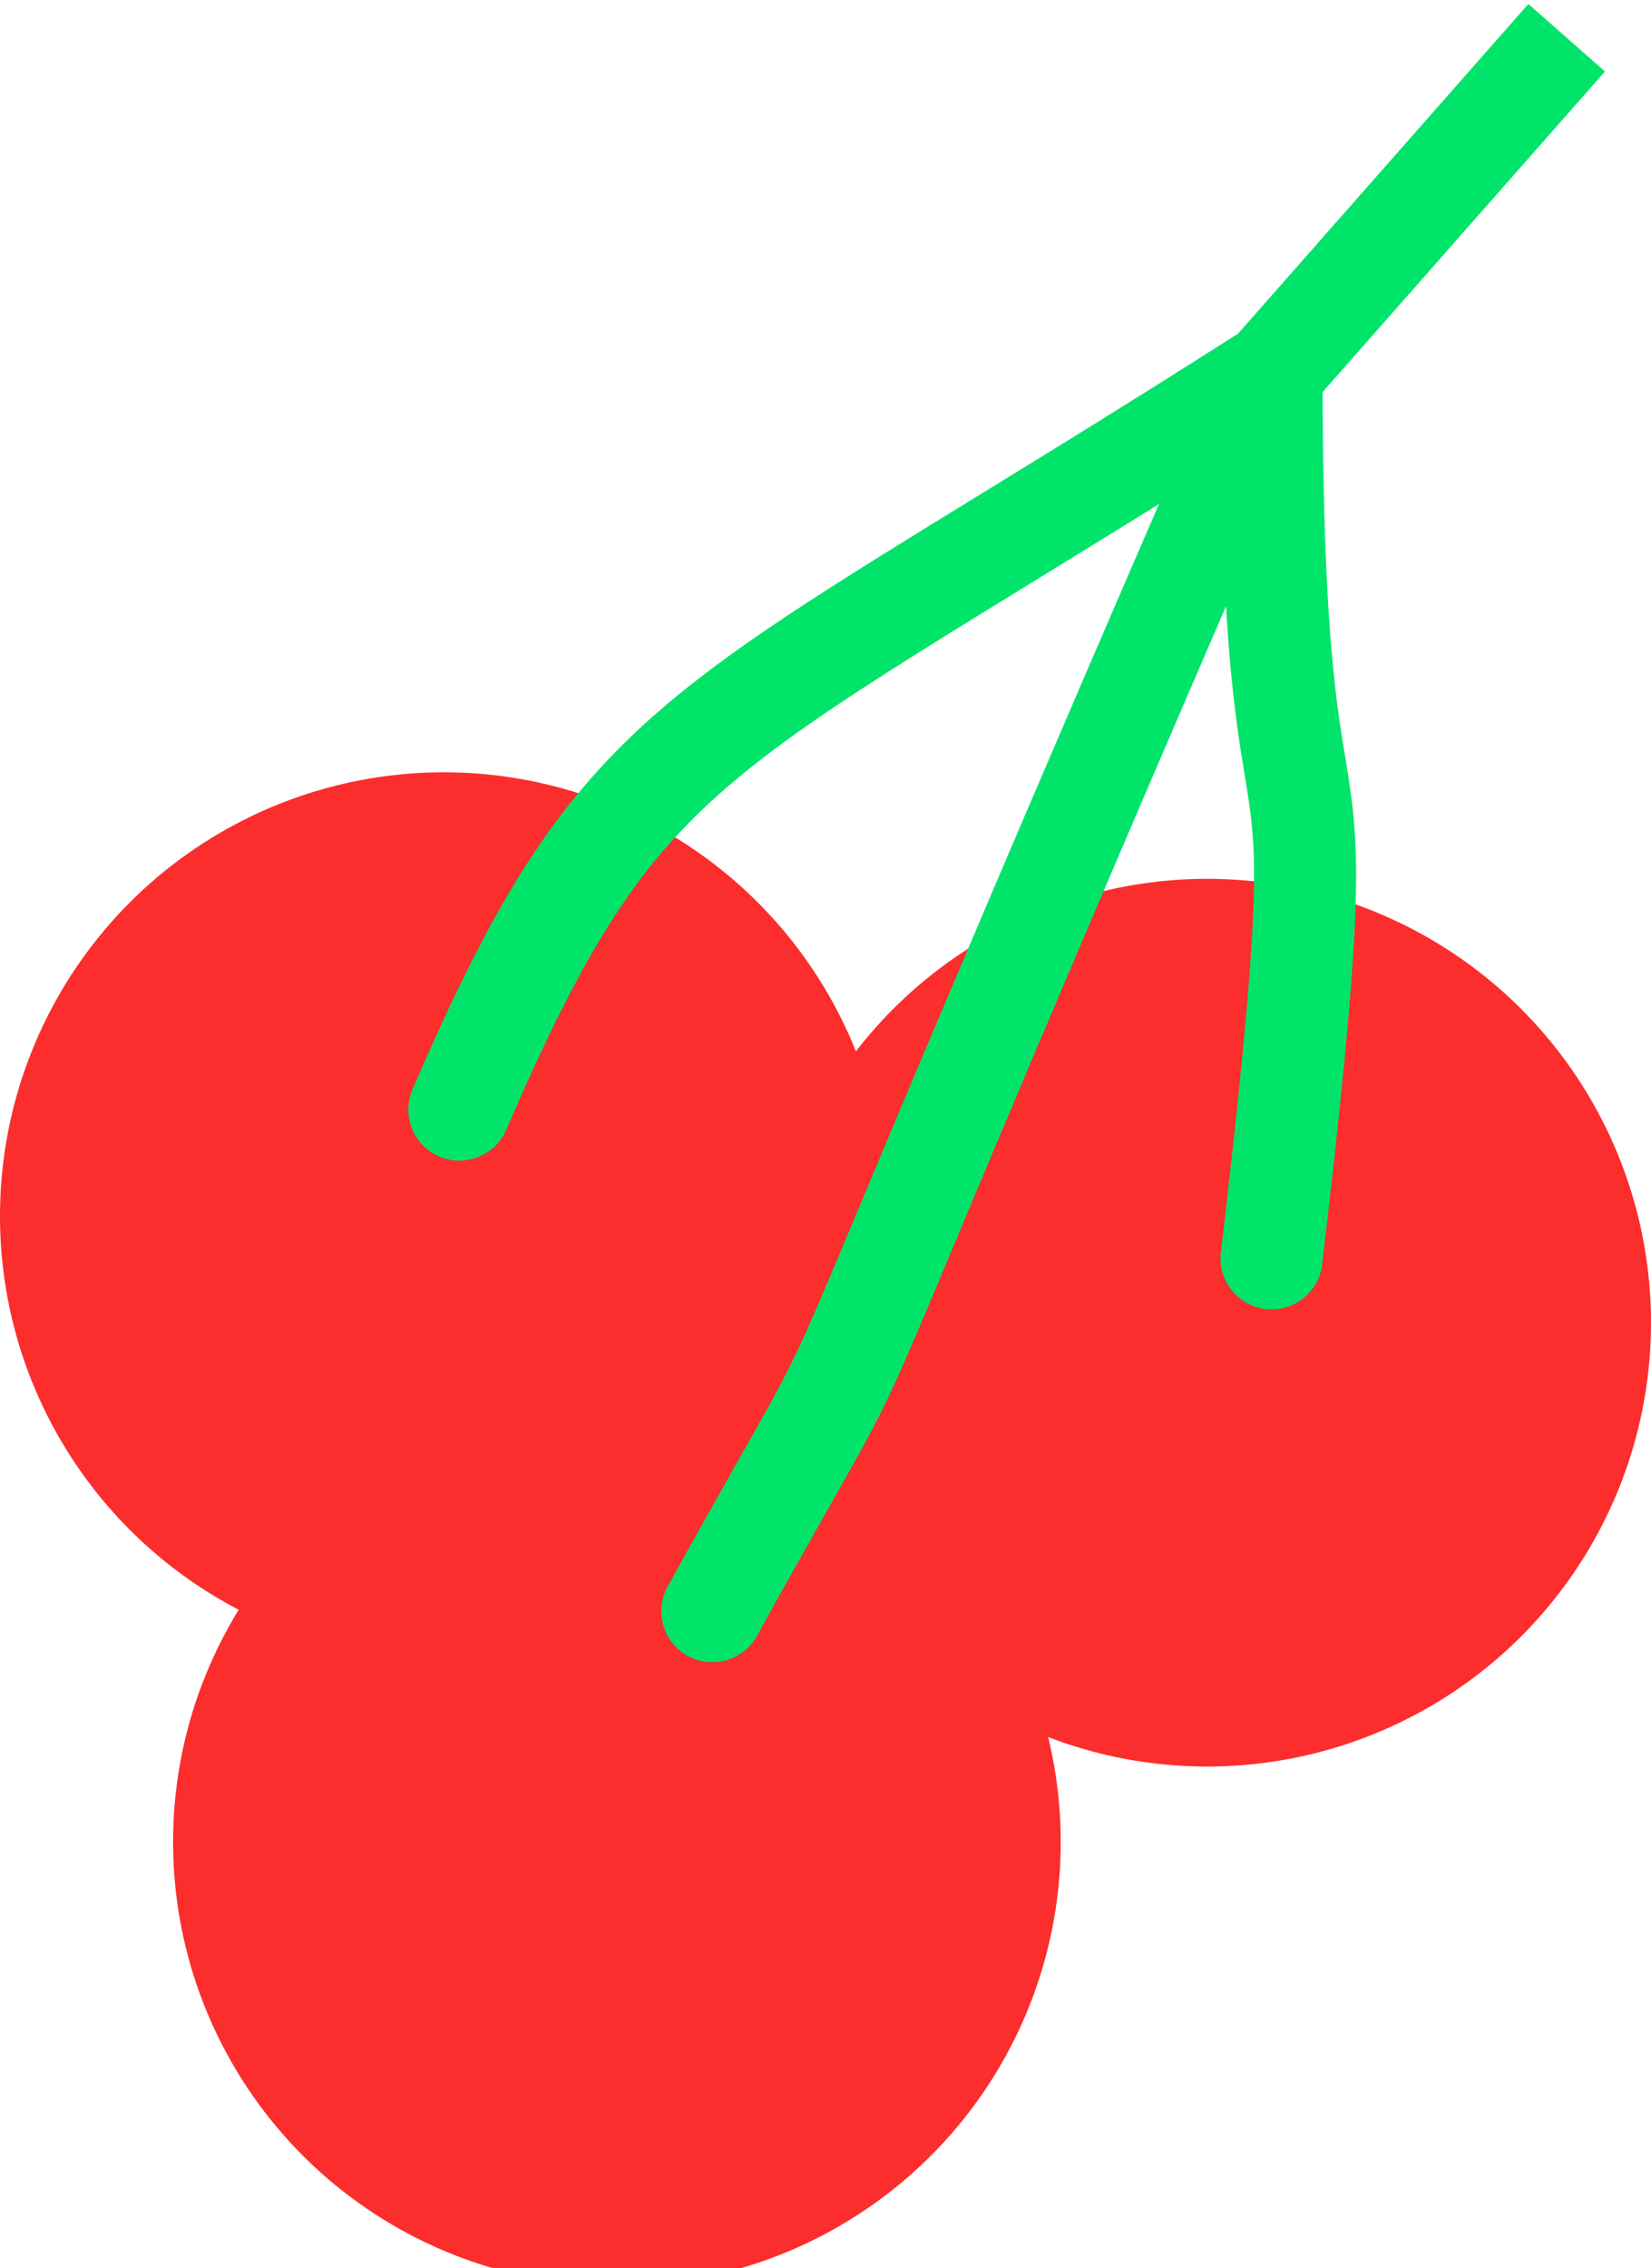 <svg width="372" height="511" viewBox="0 0 372 511" fill="none" xmlns="http://www.w3.org/2000/svg">
<g filter="url(#filter0_i_89_6)">
<circle cx="100" cy="270" r="100" fill="#FC2D2D"/>
</g>
<g filter="url(#filter1_i_89_6)">
<circle cx="272" cy="294" r="100" fill="#FC2D2D"/>
</g>
<g filter="url(#filter2_i_89_6)">
<circle cx="139" cy="411" r="100" fill="#FC2D2D"/>
</g>
<path d="M92.942 245.441C90.424 251.272 93.11 258.04 98.941 260.558C104.772 263.076 111.54 260.39 114.058 254.559L92.942 245.441ZM150.437 357.434C147.363 362.992 149.376 369.989 154.934 373.063C160.492 376.137 167.489 374.124 170.563 368.566L150.437 357.434ZM275.079 282.156C274.337 288.464 278.849 294.179 285.156 294.921C291.464 295.663 297.179 291.151 297.921 284.844L275.079 282.156ZM280.311 74.307C247.892 95.006 222.771 110.137 202.345 122.805C182.077 135.375 166.254 145.624 153.245 156.202C126.406 178.026 112.247 200.735 92.942 245.441L114.058 254.559C132.753 211.265 145.094 192.474 167.755 174.048C179.496 164.501 194.173 154.937 214.467 142.351C234.604 129.863 260.108 114.494 292.689 93.693L280.311 74.307ZM275.953 79.415C214.13 221.629 194.874 269.307 185.117 292.084C175.566 314.381 175.527 312.069 150.437 357.434L170.563 368.566C194.973 324.431 196.101 324.853 206.259 301.141C216.211 277.91 235.206 230.838 297.047 88.585L275.953 79.415ZM275 84C275 117.597 276.069 138.119 277.445 152.284C278.796 166.196 280.548 174.544 281.487 181.225C283.371 194.637 283.608 209.656 275.079 282.156L297.921 284.844C306.392 212.844 306.629 194.863 304.263 178.025C303.077 169.581 301.642 163.492 300.337 150.06C299.056 136.881 298 117.153 298 84H275ZM295.13 91.601L361.63 16.101L344.37 0.899L277.87 76.399L295.13 91.601Z" fill="#00E469"/>
<defs>
<filter id="filter0_i_89_6" x="0" y="170" width="200" height="204" filterUnits="userSpaceOnUse" color-interpolation-filters="sRGB">
<feFlood flood-opacity="0" result="BackgroundImageFix"/>
<feBlend mode="normal" in="SourceGraphic" in2="BackgroundImageFix" result="shape"/>
<feColorMatrix in="SourceAlpha" type="matrix" values="0 0 0 0 0 0 0 0 0 0 0 0 0 0 0 0 0 0 127 0" result="hardAlpha"/>
<feMorphology radius="20" operator="erode" in="SourceAlpha" result="effect1_innerShadow_89_6"/>
<feOffset dy="4"/>
<feGaussianBlur stdDeviation="60"/>
<feComposite in2="hardAlpha" operator="arithmetic" k2="-1" k3="1"/>
<feColorMatrix type="matrix" values="0 0 0 0 0.767 0 0 0 0 0 0 0 0 0 0 0 0 0 0.8 0"/>
<feBlend mode="normal" in2="shape" result="effect1_innerShadow_89_6"/>
</filter>
<filter id="filter1_i_89_6" x="172" y="194" width="200" height="204" filterUnits="userSpaceOnUse" color-interpolation-filters="sRGB">
<feFlood flood-opacity="0" result="BackgroundImageFix"/>
<feBlend mode="normal" in="SourceGraphic" in2="BackgroundImageFix" result="shape"/>
<feColorMatrix in="SourceAlpha" type="matrix" values="0 0 0 0 0 0 0 0 0 0 0 0 0 0 0 0 0 0 127 0" result="hardAlpha"/>
<feMorphology radius="20" operator="erode" in="SourceAlpha" result="effect1_innerShadow_89_6"/>
<feOffset dy="4"/>
<feGaussianBlur stdDeviation="60"/>
<feComposite in2="hardAlpha" operator="arithmetic" k2="-1" k3="1"/>
<feColorMatrix type="matrix" values="0 0 0 0 0.767 0 0 0 0 0 0 0 0 0 0 0 0 0 0.8 0"/>
<feBlend mode="normal" in2="shape" result="effect1_innerShadow_89_6"/>
</filter>
<filter id="filter2_i_89_6" x="39" y="311" width="200" height="204" filterUnits="userSpaceOnUse" color-interpolation-filters="sRGB">
<feFlood flood-opacity="0" result="BackgroundImageFix"/>
<feBlend mode="normal" in="SourceGraphic" in2="BackgroundImageFix" result="shape"/>
<feColorMatrix in="SourceAlpha" type="matrix" values="0 0 0 0 0 0 0 0 0 0 0 0 0 0 0 0 0 0 127 0" result="hardAlpha"/>
<feMorphology radius="20" operator="erode" in="SourceAlpha" result="effect1_innerShadow_89_6"/>
<feOffset dy="4"/>
<feGaussianBlur stdDeviation="60"/>
<feComposite in2="hardAlpha" operator="arithmetic" k2="-1" k3="1"/>
<feColorMatrix type="matrix" values="0 0 0 0 0.767 0 0 0 0 0 0 0 0 0 0 0 0 0 0.8 0"/>
<feBlend mode="normal" in2="shape" result="effect1_innerShadow_89_6"/>
</filter>
</defs>
</svg>
